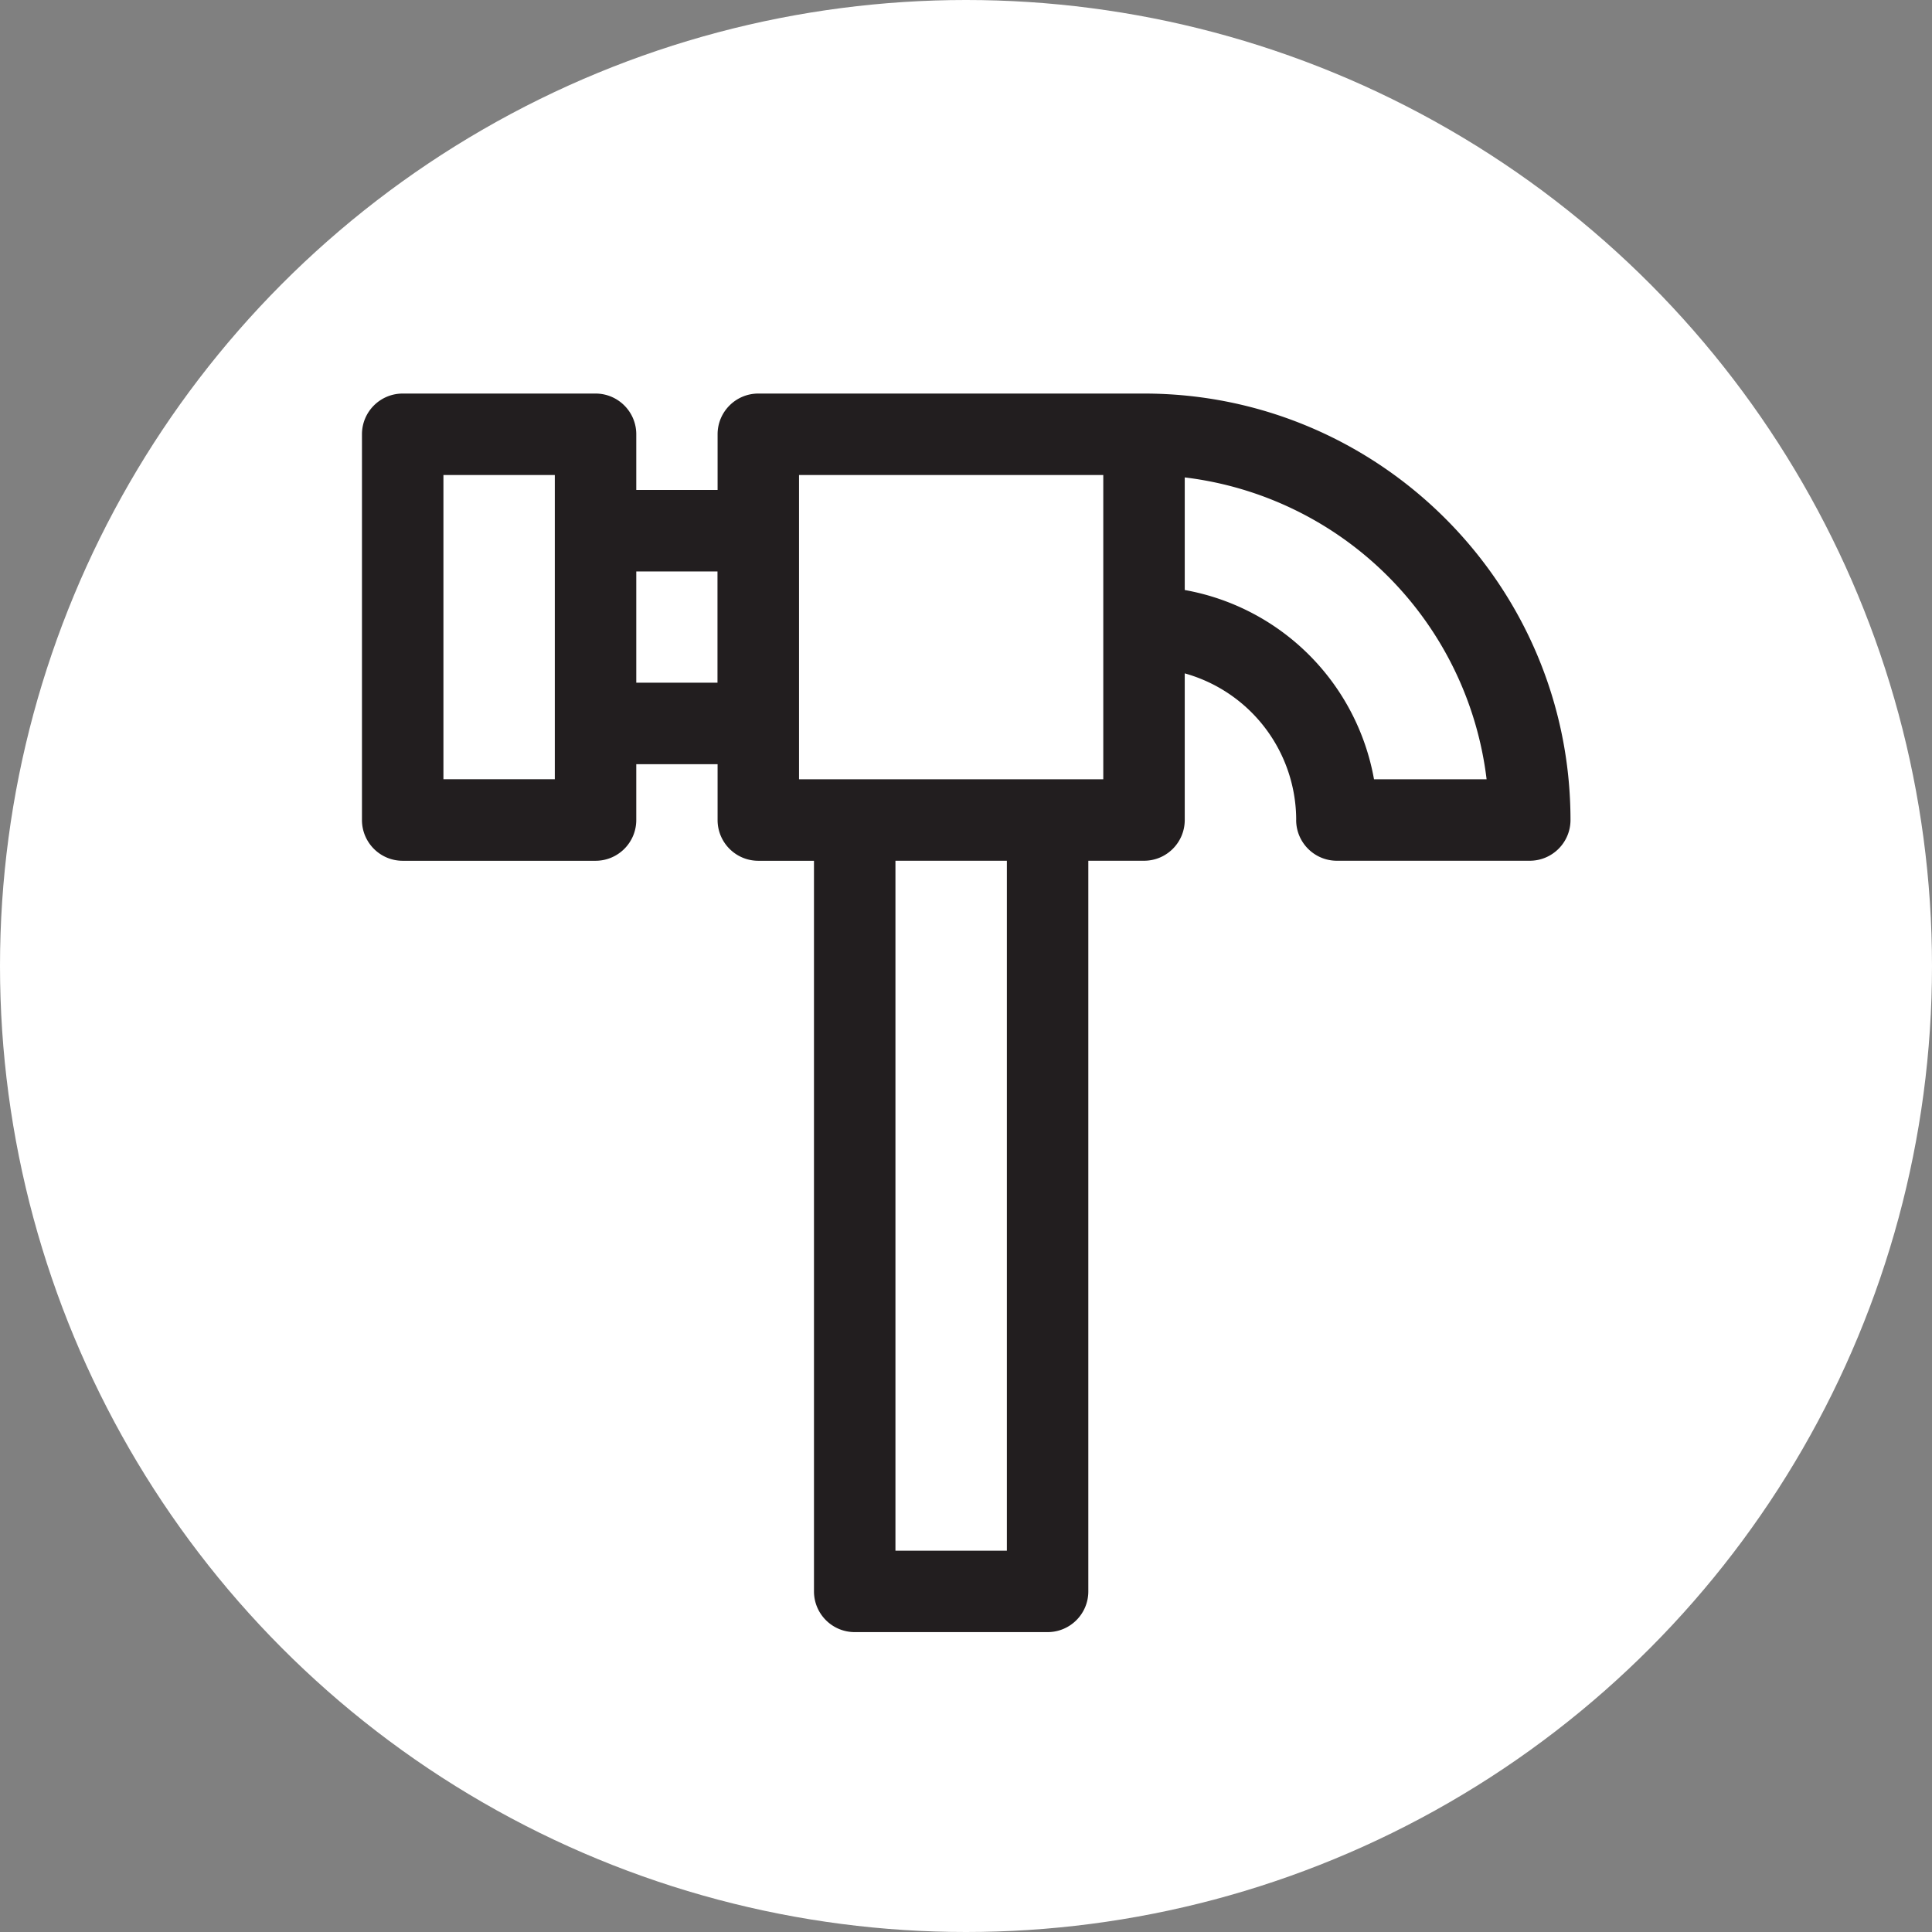 <svg xmlns="http://www.w3.org/2000/svg" width="54" height="54" viewBox="0 0 54 54">
    <rect x="0" y="0" width="54" height="54" fill="#808080" stroke="none"/>
    <g fill="none" fill-rule="evenodd">
        <ellipse cx="27" cy="27" fill="#FFF" rx="27" ry="27"/>
        <path fill="#221E1F" fill-rule="nonzero" d="M31.976 11H21.195c-.629 0-1.138.51-1.138 1.138v1.556h-2.273v-1.556c0-.628-.51-1.138-1.138-1.138h-5.39c-.63 0-1.139.51-1.139 1.138V22.92c0 .629.51 1.139 1.138 1.139h5.39c.63 0 1.139-.51 1.139-1.139v-1.56h2.273v1.56c0 .629.51 1.139 1.138 1.139h1.556V44.48c0 .628.51 1.138 1.139 1.138h5.39c.63 0 1.139-.51 1.139-1.138V24.058h1.557c.629 0 1.138-.51 1.138-1.139v-4.098a4.26 4.26 0 0 1 3.115 4.085l-.001.013c0 .629.51 1.139 1.138 1.139h5.39c.63 0 1.14-.51 1.14-1.139C43.894 16.347 38.547 11 31.975 11zM15.507 21.78h-3.113v-8.503h3.113v8.504zm4.546-2.698h-2.269v-3.11h2.27v3.11zm2.28-5.805h8.504v8.504h-8.504v-8.504zm5.809 30.065h-3.114V24.058h3.114v19.284zm10.262-21.561a6.545 6.545 0 0 0-5.29-5.29v-3.147a9.663 9.663 0 0 1 8.437 8.437h-3.147z"/>
    </g>
</svg>
